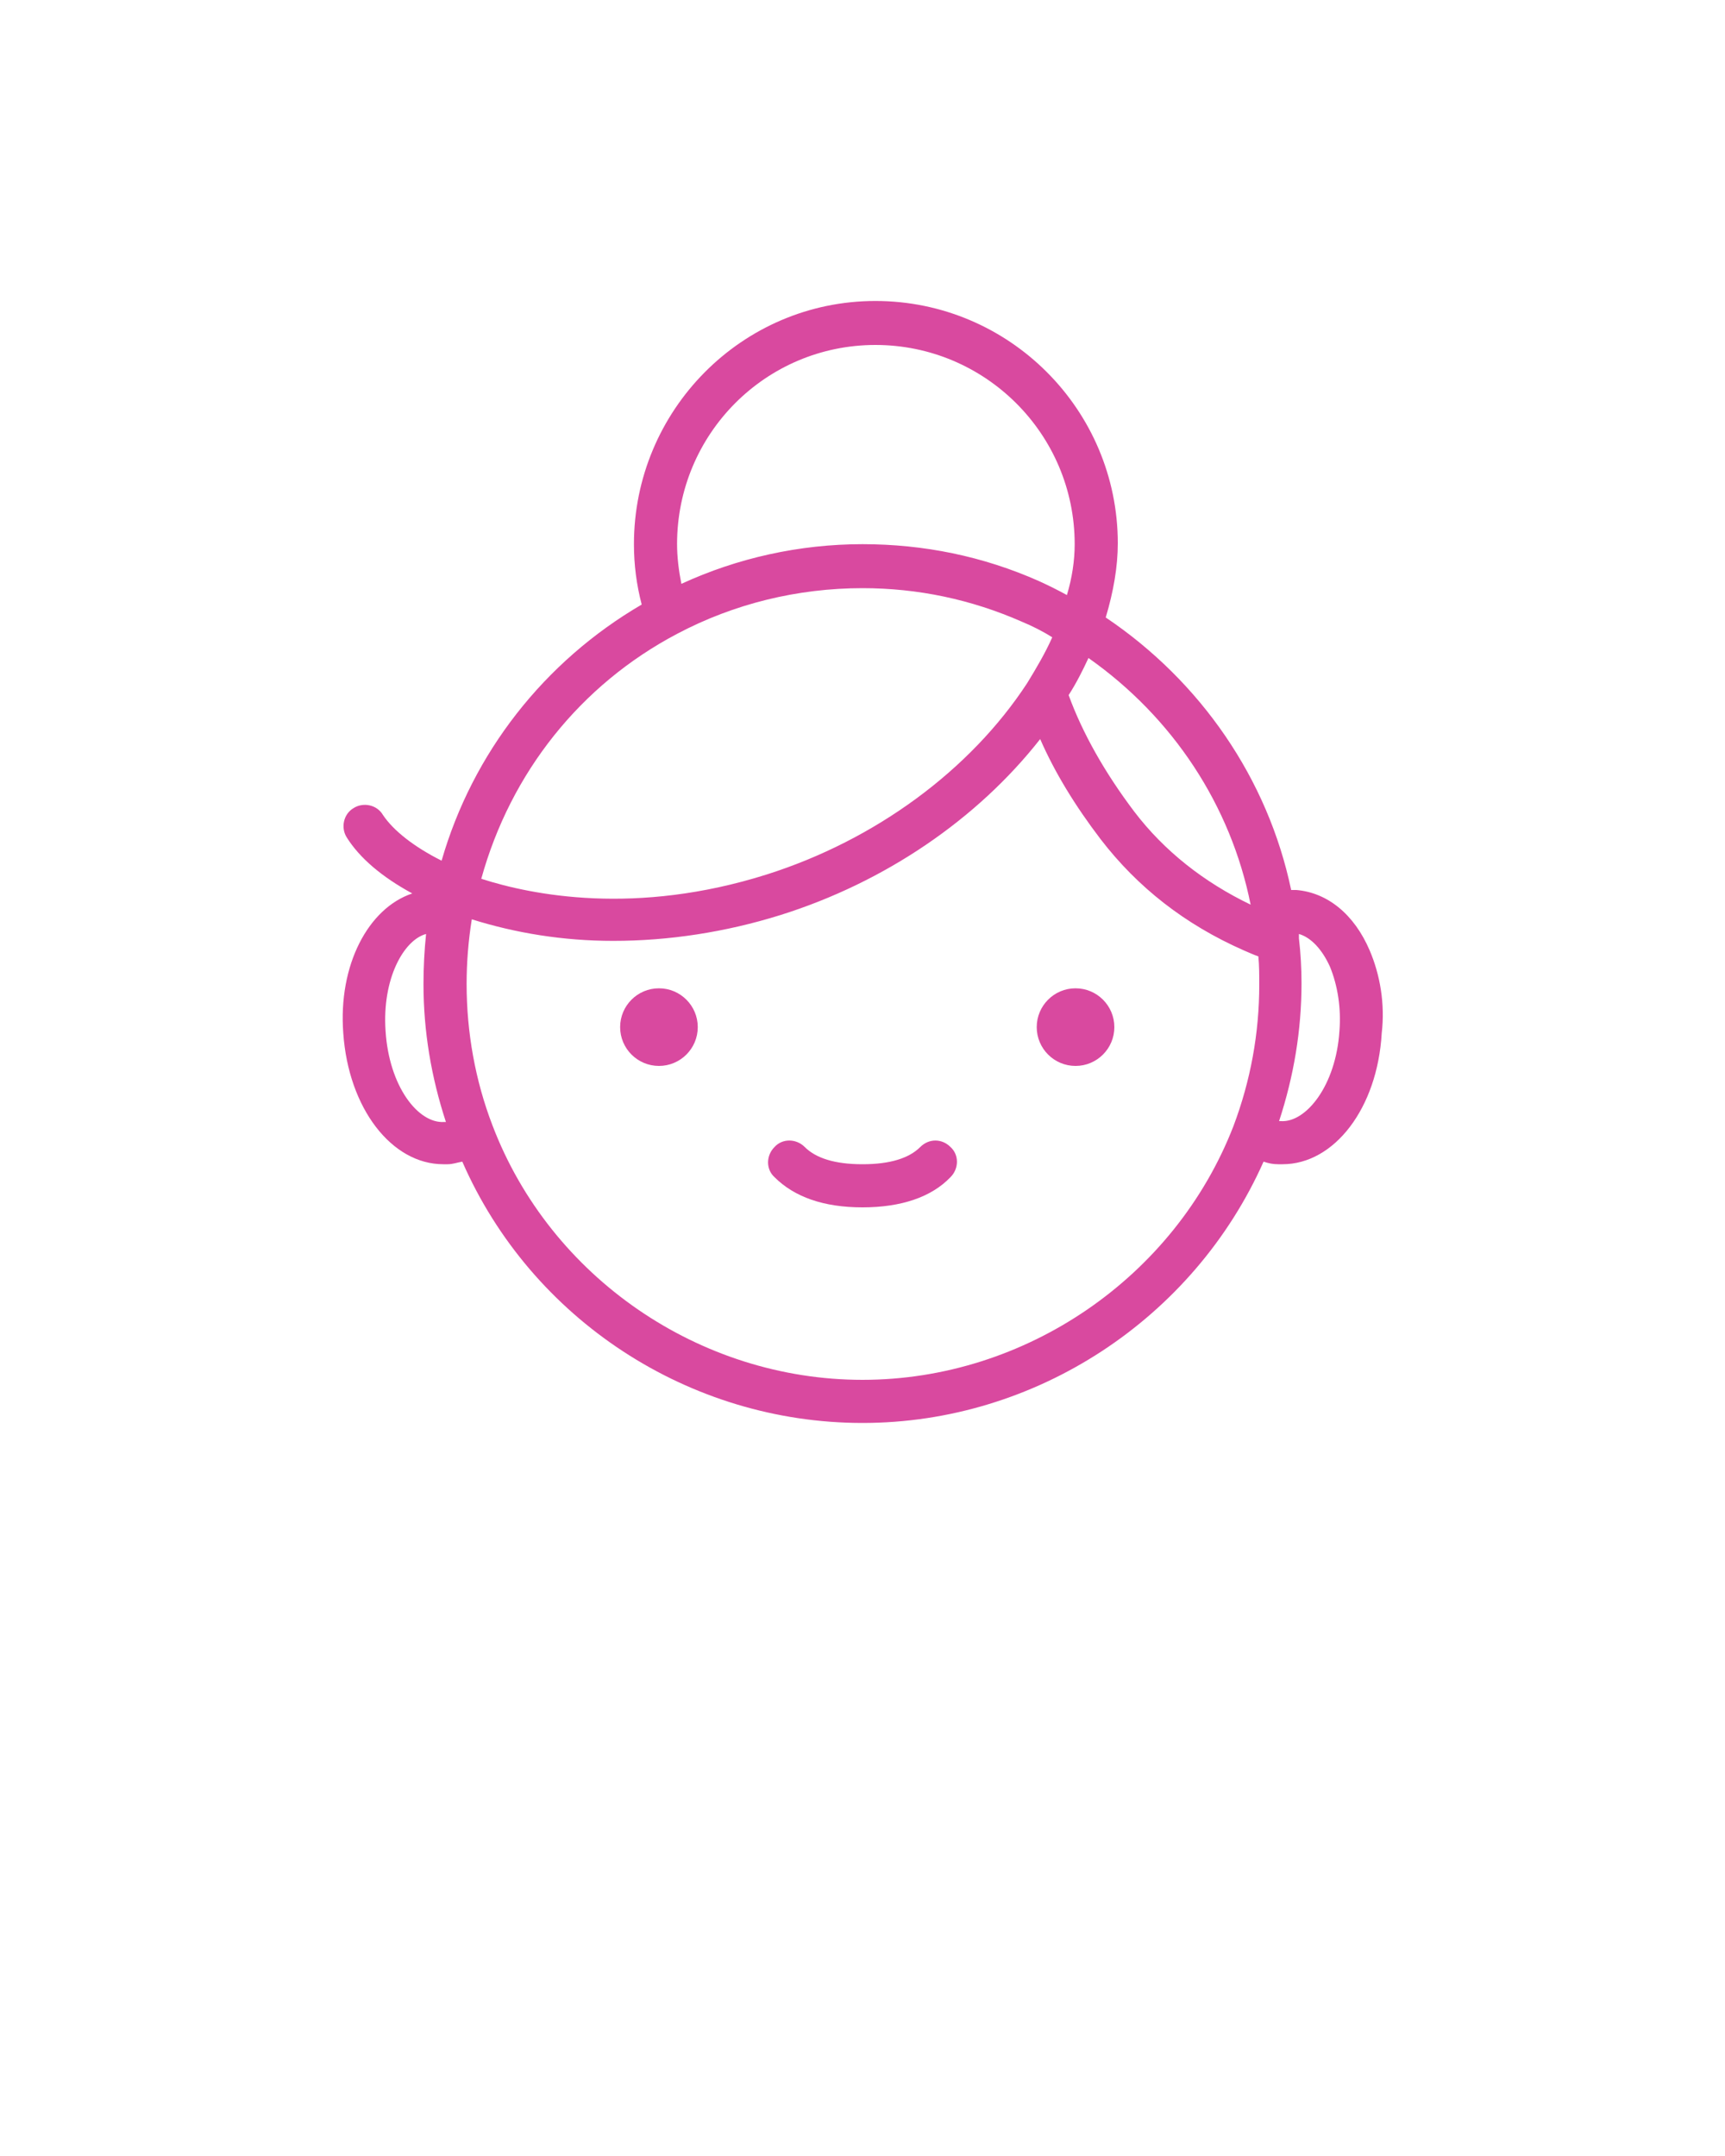 <svg xmlns="http://www.w3.org/2000/svg" xmlns:xlink="http://www.w3.org/1999/xlink" version="1.1" x="0px" y="0px" viewBox="0 0 200 250" style="enable-background:new 0 0 200 200;" xml:space="preserve"><style type="text/css">
	.st0{fill:#D9499F;}
</style><g><circle class="st0" cx="124.7" cy="119.1" r="4.5"/><circle class="st0" cx="76.4" cy="119.1" r="4.5"/><path class="st0" d="M158.8,110.2L158.8,110.2c-1.8-4.2-4.9-6.7-8.5-7c-0.2,0-0.4,0-0.6,0C147,90.3,139.2,79,128.2,71.6   c0.9-3,1.4-5.9,1.4-8.6c0-15.5-12.6-28.1-28.1-28.1s-28,12.7-28,28.2c0,2.4,0.3,4.7,0.9,7c-11.3,6.6-19.6,17.2-23.2,29.7   c-3.2-1.6-5.6-3.5-6.8-5.3c-0.7-1.2-2.3-1.5-3.4-0.8c-1.2,0.7-1.5,2.3-0.8,3.4c1.5,2.4,4.1,4.6,7.6,6.5c-5.1,1.7-8.6,8.3-8,16.2   c0.6,8.7,5.6,15.2,11.6,15.2c0.2,0,0.4,0,0.5,0c0.6,0,1.1-0.2,1.7-0.3C61.6,153,79.9,165,100,165s38.4-12.1,46.5-30.3   c0.6,0.2,1.1,0.3,1.7,0.3c0.2,0,0.4,0,0.5,0c6,0,11-6.5,11.5-15.2C160.6,116.4,160,113,158.8,110.2z M145,104.9   c-5.4-2.6-10-6.2-13.5-10.8c-3.4-4.5-6-9.1-7.6-13.5c0.9-1.4,1.6-2.8,2.3-4.3C136,83.2,142.7,93.4,145,104.9z M101.5,40   c12.7,0,23.1,10.3,23.1,23.1c0,1.9-0.3,3.9-0.9,5.9c-1.1-0.6-2.1-1.1-3.2-1.6l0,0c-6.5-2.9-13.4-4.3-20.5-4.3   c-7.3,0-14.5,1.6-21,4.6c-0.3-1.5-0.5-3.1-0.5-4.6C78.5,50.3,88.8,40,101.5,40z M78.5,73.5c6.6-3.5,14-5.3,21.5-5.3   c6.4,0,12.6,1.3,18.5,3.9l0,0c1.2,0.5,2.4,1.1,3.5,1.8c-0.8,1.8-1.8,3.5-2.9,5.3l0,0c-6.6,10.1-17.6,18.2-30.2,22.2   c-15.2,4.8-27.2,2.4-33.1,0.5C59.2,89.6,67.3,79.4,78.5,73.5z M44.7,119.5c-0.4-6,2.1-10.5,4.7-11.2c-0.2,1.9-0.3,3.9-0.3,5.8   c0,5.5,0.9,10.8,2.6,16c-0.1,0-0.1,0-0.2,0C48.5,130.3,45.1,126,44.7,119.5z M100,160c-18.9,0-36.2-11.9-42.9-29.5   c-2-5.2-3-10.8-3-16.4c0-2.5,0.2-5,0.6-7.5c5.1,1.6,10.6,2.5,16.4,2.5c6.4,0,13-1,19.4-3c12.1-3.8,22.8-11.1,30.1-20.4   c1.7,3.9,4.1,7.8,7,11.6c4.3,5.6,9.8,9.9,16.6,12.9l0,0c0.5,0.2,1.1,0.5,1.7,0.7c0.1,1.1,0.1,2.2,0.1,3.3c0,5.6-1,11.1-3,16.4   C136.2,148.1,118.9,160,100,160z M155.3,119.5c-0.4,6.4-3.9,10.7-6.8,10.5c-0.1,0-0.1,0-0.2,0c1.7-5.2,2.6-10.5,2.6-16   c0-1.7-0.1-3.5-0.3-5.2l0,0v-0.1c0-0.1,0-0.3,0-0.4c1.4,0.4,2.7,1.8,3.6,3.8l0,0C155.1,114.3,155.5,116.9,155.3,119.5z"/><path class="st0" d="M106.7,133c-1.3,1.3-3.5,2-6.7,2s-5.4-0.7-6.7-2c-1-1-2.6-1-3.5,0c-1,1-1,2.6,0,3.5c2.3,2.3,5.7,3.5,10.2,3.5   s8-1.2,10.2-3.5c1-1,1-2.6,0-3.5C109.2,132,107.7,132,106.7,133z"/></g>
</svg>